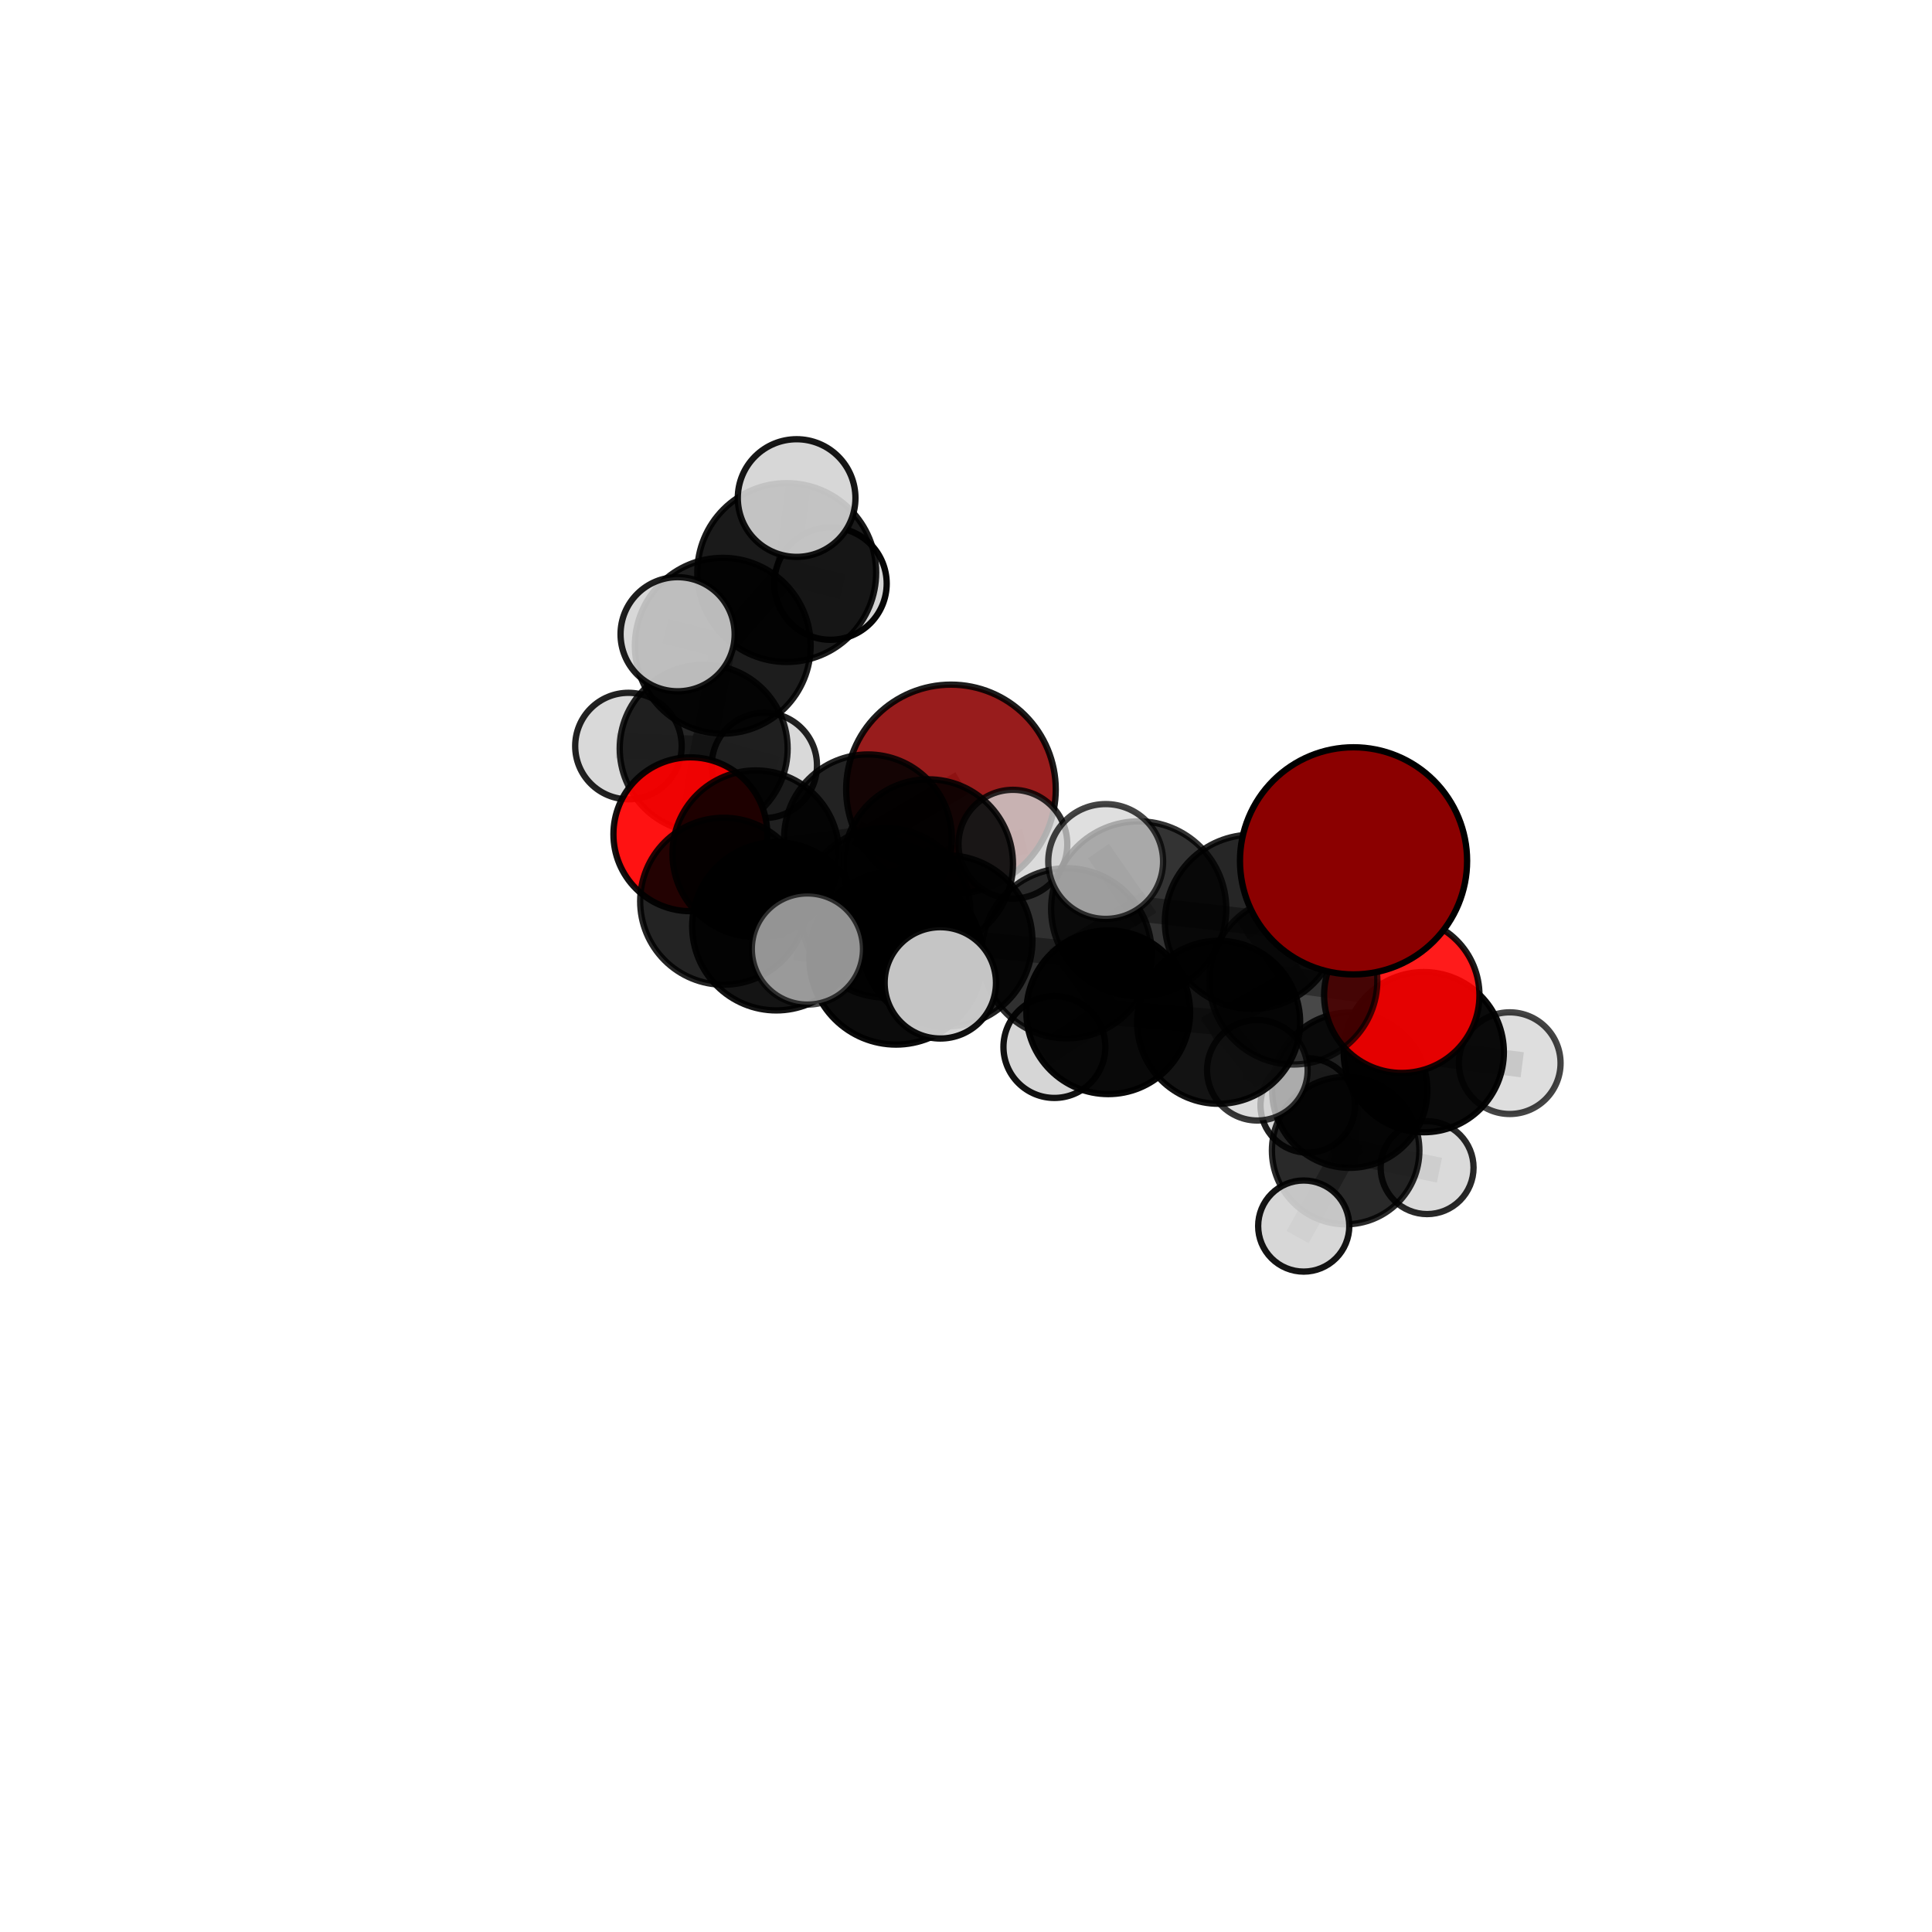 <?xml version="1.0" encoding="utf-8" standalone="no"?>
<!DOCTYPE svg PUBLIC "-//W3C//DTD SVG 1.1//EN"
  "http://www.w3.org/Graphics/SVG/1.1/DTD/svg11.dtd">
<svg xmlns:xlink="http://www.w3.org/1999/xlink" width="153pt" height="153pt" viewBox="0 0 153 153" xmlns="http://www.w3.org/2000/svg" version="1.1">
 <defs>
  <style type="text/css">*{stroke-linejoin: round; stroke-linecap: butt}</style>
 </defs>
 <g id="figure_1">
  <g id="patch_1">
   <path d="M 0 153 
L 153 153 
L 153 0 
L 0 0 
L 0 153 
z
" style="fill: none"/>
  </g>
  <g id="patch_2">
   <path d="M 7.2 145.8 
L 145.8 145.8 
L 145.8 7.2 
L 7.2 7.2 
L 7.2 145.8 
z
" style="fill: none"/>
  </g>
  <g id="axes_1">
   <g id="line2d_1">
    <path d="M 75.309 62.517 
L 68.738 66.392 
" clip-path="url(#pbf0080591f)" style="fill: none; stroke: #808080; stroke-opacity: 0.695; stroke-width: 2; stroke-linecap: square"/>
   </g>
   <g id="line2d_2">
    <path d="M 68.738 66.392 
L 59.851 67.608 
" clip-path="url(#pbf0080591f)" style="fill: none; stroke: #808080; stroke-opacity: 0.694; stroke-width: 2; stroke-linecap: square"/>
   </g>
   <g id="line2d_3">
    <path d="M 107.191 68.173 
L 99.146 73 
" clip-path="url(#pbf0080591f)" style="fill: none; stroke: #808080; stroke-opacity: 0.757; stroke-width: 2; stroke-linecap: square"/>
   </g>
   <g id="line2d_4">
    <path d="M 99.146 73 
L 102.423 77.65 
" clip-path="url(#pbf0080591f)" style="fill: none; stroke: #808080; stroke-opacity: 0.718; stroke-width: 2; stroke-linecap: square"/>
   </g>
   <g id="line2d_5">
    <path d="M 111.011 78.818 
L 102.423 77.65 
" clip-path="url(#pbf0080591f)" style="fill: none; stroke: #808080; stroke-opacity: 0.695; stroke-width: 2; stroke-linecap: square"/>
   </g>
   <g id="line2d_6">
    <path d="M 111.011 78.818 
L 112.751 83.323 
" clip-path="url(#pbf0080591f)" style="fill: none; stroke: #808080; stroke-opacity: 0.673; stroke-width: 2; stroke-linecap: square"/>
   </g>
   <g id="line2d_7">
    <path d="M 112.751 83.323 
L 106.892 86.336 
" clip-path="url(#pbf0080591f)" style="fill: none; stroke: #808080; stroke-opacity: 0.64; stroke-width: 2; stroke-linecap: square"/>
   </g>
   <g id="line2d_8">
    <path d="M 112.751 83.323 
L 119.558 84.195 
" clip-path="url(#pbf0080591f)" style="fill: none; stroke: #808080; stroke-opacity: 0.651; stroke-width: 2; stroke-linecap: square"/>
   </g>
   <g id="line2d_9">
    <path d="M 54.672 66.067 
L 59.851 67.608 
" clip-path="url(#pbf0080591f)" style="fill: none; stroke: #808080; stroke-opacity: 0.686; stroke-width: 2; stroke-linecap: square"/>
   </g>
   <g id="line2d_10">
    <path d="M 54.672 66.067 
L 55.726 59.283 
" clip-path="url(#pbf0080591f)" style="fill: none; stroke: #808080; stroke-opacity: 0.69; stroke-width: 2; stroke-linecap: square"/>
   </g>
   <g id="line2d_11">
    <path d="M 55.726 59.283 
L 57.238 51.137 
" clip-path="url(#pbf0080591f)" style="fill: none; stroke: #808080; stroke-opacity: 0.722; stroke-width: 2; stroke-linecap: square"/>
   </g>
   <g id="line2d_12">
    <path d="M 55.726 59.283 
L 49.768 59.082 
" clip-path="url(#pbf0080591f)" style="fill: none; stroke: #808080; stroke-opacity: 0.695; stroke-width: 2; stroke-linecap: square"/>
   </g>
   <g id="line2d_13">
    <path d="M 55.726 59.283 
L 60.531 60.614 
" clip-path="url(#pbf0080591f)" style="fill: none; stroke: #808080; stroke-opacity: 0.689; stroke-width: 2; stroke-linecap: square"/>
   </g>
   <g id="line2d_14">
    <path d="M 74.982 74.507 
L 84.469 75.495 
" clip-path="url(#pbf0080591f)" style="fill: none; stroke: #808080; stroke-opacity: 0.715; stroke-width: 2; stroke-linecap: square"/>
   </g>
   <g id="line2d_15">
    <path d="M 74.982 74.507 
L 70.139 72.286 
" clip-path="url(#pbf0080591f)" style="fill: none; stroke: #808080; stroke-opacity: 0.713; stroke-width: 2; stroke-linecap: square"/>
   </g>
   <g id="line2d_16">
    <path d="M 74.982 74.507 
L 70.961 75.86 
" clip-path="url(#pbf0080591f)" style="fill: none; stroke: #808080; stroke-opacity: 0.725; stroke-width: 2; stroke-linecap: square"/>
   </g>
   <g id="line2d_17">
    <path d="M 84.469 75.495 
L 90.176 71.978 
" clip-path="url(#pbf0080591f)" style="fill: none; stroke: #808080; stroke-opacity: 0.727; stroke-width: 2; stroke-linecap: square"/>
   </g>
   <g id="line2d_18">
    <path d="M 84.469 75.495 
L 87.765 80.162 
" clip-path="url(#pbf0080591f)" style="fill: none; stroke: #808080; stroke-opacity: 0.693; stroke-width: 2; stroke-linecap: square"/>
   </g>
   <g id="line2d_19">
    <path d="M 70.139 72.286 
L 61.477 73.356 
" clip-path="url(#pbf0080591f)" style="fill: none; stroke: #808080; stroke-opacity: 0.705; stroke-width: 2; stroke-linecap: square"/>
   </g>
   <g id="line2d_20">
    <path d="M 70.139 72.286 
L 73.516 68.419 
" clip-path="url(#pbf0080591f)" style="fill: none; stroke: #808080; stroke-opacity: 0.708; stroke-width: 2; stroke-linecap: square"/>
   </g>
   <g id="line2d_21">
    <path d="M 70.961 75.86 
L 63.941 75.155 
" clip-path="url(#pbf0080591f)" style="fill: none; stroke: #808080; stroke-opacity: 0.734; stroke-width: 2; stroke-linecap: square"/>
   </g>
   <g id="line2d_22">
    <path d="M 70.961 75.86 
L 74.466 77.835 
" clip-path="url(#pbf0080591f)" style="fill: none; stroke: #808080; stroke-opacity: 0.734; stroke-width: 2; stroke-linecap: square"/>
   </g>
   <g id="line2d_23">
    <path d="M 90.176 71.978 
L 99.146 73 
" clip-path="url(#pbf0080591f)" style="fill: none; stroke: #808080; stroke-opacity: 0.739; stroke-width: 2; stroke-linecap: square"/>
   </g>
   <g id="line2d_24">
    <path d="M 90.176 71.978 
L 87.562 68.224 
" clip-path="url(#pbf0080591f)" style="fill: none; stroke: #808080; stroke-opacity: 0.757; stroke-width: 2; stroke-linecap: square"/>
   </g>
   <g id="line2d_25">
    <path d="M 87.765 80.162 
L 96.508 80.958 
" clip-path="url(#pbf0080591f)" style="fill: none; stroke: #808080; stroke-opacity: 0.672; stroke-width: 2; stroke-linecap: square"/>
   </g>
   <g id="line2d_26">
    <path d="M 87.765 80.162 
L 83.5 82.914 
" clip-path="url(#pbf0080591f)" style="fill: none; stroke: #808080; stroke-opacity: 0.662; stroke-width: 2; stroke-linecap: square"/>
   </g>
   <g id="line2d_27">
    <path d="M 61.477 73.356 
L 57.308 71.372 
" clip-path="url(#pbf0080591f)" style="fill: none; stroke: #808080; stroke-opacity: 0.697; stroke-width: 2; stroke-linecap: square"/>
   </g>
   <g id="line2d_28">
    <path d="M 73.516 68.419 
L 68.738 66.392 
" clip-path="url(#pbf0080591f)" style="fill: none; stroke: #808080; stroke-opacity: 0.702; stroke-width: 2; stroke-linecap: square"/>
   </g>
   <g id="line2d_29">
    <path d="M 73.516 68.419 
L 80.214 66.856 
" clip-path="url(#pbf0080591f)" style="fill: none; stroke: #808080; stroke-opacity: 0.71; stroke-width: 2; stroke-linecap: square"/>
   </g>
   <g id="line2d_30">
    <path d="M 57.308 71.372 
L 59.851 67.608 
" clip-path="url(#pbf0080591f)" style="fill: none; stroke: #808080; stroke-opacity: 0.692; stroke-width: 2; stroke-linecap: square"/>
   </g>
   <g id="line2d_31">
    <path d="M 96.508 80.958 
L 102.423 77.65 
" clip-path="url(#pbf0080591f)" style="fill: none; stroke: #808080; stroke-opacity: 0.684; stroke-width: 2; stroke-linecap: square"/>
   </g>
   <g id="line2d_32">
    <path d="M 96.508 80.958 
L 99.573 84.753 
" clip-path="url(#pbf0080591f)" style="fill: none; stroke: #808080; stroke-opacity: 0.654; stroke-width: 2; stroke-linecap: square"/>
   </g>
   <g id="line2d_33">
    <path d="M 106.892 86.336 
L 106.565 91.116 
" clip-path="url(#pbf0080591f)" style="fill: none; stroke: #808080; stroke-opacity: 0.606; stroke-width: 2; stroke-linecap: square"/>
   </g>
   <g id="line2d_34">
    <path d="M 106.892 86.336 
L 99.573 84.753 
" clip-path="url(#pbf0080591f)" style="fill: none; stroke: #808080; stroke-opacity: 0.632; stroke-width: 2; stroke-linecap: square"/>
   </g>
   <g id="line2d_35">
    <path d="M 57.238 51.137 
L 62.303 45.343 
" clip-path="url(#pbf0080591f)" style="fill: none; stroke: #808080; stroke-opacity: 0.756; stroke-width: 2; stroke-linecap: square"/>
   </g>
   <g id="line2d_36">
    <path d="M 57.238 51.137 
L 53.662 50.226 
" clip-path="url(#pbf0080591f)" style="fill: none; stroke: #808080; stroke-opacity: 0.755; stroke-width: 2; stroke-linecap: square"/>
   </g>
   <g id="line2d_37">
    <path d="M 106.565 91.116 
L 113.016 92.468 
" clip-path="url(#pbf0080591f)" style="fill: none; stroke: #808080; stroke-opacity: 0.579; stroke-width: 2; stroke-linecap: square"/>
   </g>
   <g id="line2d_38">
    <path d="M 106.565 91.116 
L 103.245 97.094 
" clip-path="url(#pbf0080591f)" style="fill: none; stroke: #808080; stroke-opacity: 0.572; stroke-width: 2; stroke-linecap: square"/>
   </g>
   <g id="line2d_39">
    <path d="M 106.565 91.116 
L 103.562 87.542 
" clip-path="url(#pbf0080591f)" style="fill: none; stroke: #808080; stroke-opacity: 0.586; stroke-width: 2; stroke-linecap: square"/>
   </g>
   <g id="line2d_40">
    <path d="M 62.303 45.343 
L 63.087 39.442 
" clip-path="url(#pbf0080591f)" style="fill: none; stroke: #808080; stroke-opacity: 0.783; stroke-width: 2; stroke-linecap: square"/>
   </g>
   <g id="line2d_41">
    <path d="M 62.303 45.343 
L 65.77 46.217 
" clip-path="url(#pbf0080591f)" style="fill: none; stroke: #808080; stroke-opacity: 0.756; stroke-width: 2; stroke-linecap: square"/>
   </g>
   <g id="Path3DCollection_1">
    <path d="M 60.531 64.783 
C 61.637 64.783 62.697 64.344 63.479 63.562 
C 64.261 62.78 64.7 61.72 64.7 60.614 
C 64.7 59.509 64.261 58.448 63.479 57.667 
C 62.697 56.885 61.637 56.446 60.531 56.446 
C 59.426 56.446 58.365 56.885 57.584 57.667 
C 56.802 58.448 56.363 59.509 56.363 60.614 
C 56.363 61.72 56.802 62.78 57.584 63.562 
C 58.365 64.344 59.426 64.783 60.531 64.783 
z
" clip-path="url(#pbf0080591f)" style="fill: #d3d3d3; fill-opacity: 0.865; stroke: #000000; stroke-opacity: 0.865; stroke-width: 0.5"/>
    <path d="M 65.77 50.667 
C 66.95 50.667 68.082 50.198 68.917 49.364 
C 69.751 48.529 70.22 47.397 70.22 46.217 
C 70.22 45.037 69.751 43.905 68.917 43.07 
C 68.082 42.236 66.95 41.767 65.77 41.767 
C 64.59 41.767 63.458 42.236 62.623 43.07 
C 61.789 43.905 61.32 45.037 61.32 46.217 
C 61.32 47.397 61.789 48.529 62.623 49.364 
C 63.458 50.198 64.59 50.667 65.77 50.667 
z
" clip-path="url(#pbf0080591f)" style="fill: #d3d3d3; fill-opacity: 0.972; stroke: #000000; stroke-opacity: 0.972; stroke-width: 0.5"/>
    <path d="M 49.768 63.299 
C 50.886 63.299 51.959 62.855 52.75 62.064 
C 53.541 61.273 53.985 60.201 53.985 59.082 
C 53.985 57.964 53.541 56.891 52.75 56.1 
C 51.959 55.309 50.886 54.865 49.768 54.865 
C 48.65 54.865 47.577 55.309 46.786 56.1 
C 45.995 56.891 45.551 57.964 45.551 59.082 
C 45.551 60.201 45.995 61.273 46.786 62.064 
C 47.577 62.855 48.65 63.299 49.768 63.299 
z
" clip-path="url(#pbf0080591f)" style="fill: #d3d3d3; fill-opacity: 0.864; stroke: #000000; stroke-opacity: 0.864; stroke-width: 0.5"/>
    <path d="M 55.726 65.931 
C 57.49 65.931 59.181 65.231 60.427 63.984 
C 61.674 62.737 62.375 61.046 62.375 59.283 
C 62.375 57.52 61.674 55.829 60.427 54.582 
C 59.181 53.335 57.49 52.635 55.726 52.635 
C 53.963 52.635 52.272 53.335 51.026 54.582 
C 49.779 55.829 49.078 57.52 49.078 59.283 
C 49.078 61.046 49.779 62.737 51.026 63.984 
C 52.272 65.231 53.963 65.931 55.726 65.931 
z
" clip-path="url(#pbf0080591f)" style="fill-opacity: 0.853; stroke: #000000; stroke-opacity: 0.853; stroke-width: 0.5"/>
    <path d="M 62.303 52.424 
C 64.181 52.424 65.982 51.678 67.31 50.35 
C 68.638 49.022 69.384 47.221 69.384 45.343 
C 69.384 43.465 68.638 41.664 67.31 40.336 
C 65.982 39.008 64.181 38.262 62.303 38.262 
C 60.425 38.262 58.624 39.008 57.296 40.336 
C 55.968 41.664 55.222 43.465 55.222 45.343 
C 55.222 47.221 55.968 49.022 57.296 50.35 
C 58.624 51.678 60.425 52.424 62.303 52.424 
z
" clip-path="url(#pbf0080591f)" style="fill-opacity: 0.898; stroke: #000000; stroke-opacity: 0.898; stroke-width: 0.5"/>
    <path d="M 75.309 70.816 
C 77.51 70.816 79.621 69.942 81.177 68.386 
C 82.733 66.829 83.608 64.718 83.608 62.517 
C 83.608 60.316 82.733 58.205 81.177 56.649 
C 79.621 55.093 77.51 54.218 75.309 54.218 
C 73.108 54.218 70.997 55.093 69.441 56.649 
C 67.884 58.205 67.01 60.316 67.01 62.517 
C 67.01 64.718 67.884 66.829 69.441 68.386 
C 70.997 69.942 73.108 70.816 75.309 70.816 
z
" clip-path="url(#pbf0080591f)" style="fill: #8b0000; fill-opacity: 0.89; stroke: #000000; stroke-opacity: 0.89; stroke-width: 0.5"/>
    <path d="M 57.238 58.096 
C 59.083 58.096 60.853 57.363 62.159 56.058 
C 63.464 54.753 64.197 52.983 64.197 51.137 
C 64.197 49.291 63.464 47.521 62.159 46.216 
C 60.853 44.911 59.083 44.178 57.238 44.178 
C 55.392 44.178 53.622 44.911 52.317 46.216 
C 51.011 47.521 50.278 49.291 50.278 51.137 
C 50.278 52.983 51.011 54.753 52.317 56.058 
C 53.622 57.363 55.392 58.096 57.238 58.096 
z
" clip-path="url(#pbf0080591f)" style="fill-opacity: 0.886; stroke: #000000; stroke-opacity: 0.886; stroke-width: 0.5"/>
    <path d="M 63.087 44.1 
C 64.322 44.1 65.507 43.609 66.381 42.735 
C 67.254 41.862 67.745 40.677 67.745 39.442 
C 67.745 38.206 67.254 37.021 66.381 36.148 
C 65.507 35.274 64.322 34.783 63.087 34.783 
C 61.851 34.783 60.666 35.274 59.793 36.148 
C 58.919 37.021 58.428 38.206 58.428 39.442 
C 58.428 40.677 58.919 41.862 59.793 42.735 
C 60.666 43.609 61.851 44.1 63.087 44.1 
z
" clip-path="url(#pbf0080591f)" style="fill: #d3d3d3; fill-opacity: 0.914; stroke: #000000; stroke-opacity: 0.914; stroke-width: 0.5"/>
    <path d="M 54.672 72.159 
C 56.288 72.159 57.838 71.517 58.98 70.375 
C 60.123 69.232 60.765 67.683 60.765 66.067 
C 60.765 64.451 60.123 62.902 58.98 61.759 
C 57.838 60.617 56.288 59.975 54.672 59.975 
C 53.056 59.975 51.507 60.617 50.364 61.759 
C 49.222 62.902 48.58 64.451 48.58 66.067 
C 48.58 67.683 49.222 69.232 50.364 70.375 
C 51.507 71.517 53.056 72.159 54.672 72.159 
z
" clip-path="url(#pbf0080591f)" style="fill: #ff0000; fill-opacity: 0.928; stroke: #000000; stroke-opacity: 0.928; stroke-width: 0.5"/>
    <path d="M 103.562 91.282 
C 104.554 91.282 105.505 90.888 106.206 90.186 
C 106.908 89.485 107.302 88.534 107.302 87.542 
C 107.302 86.55 106.908 85.599 106.206 84.897 
C 105.505 84.196 104.554 83.802 103.562 83.802 
C 102.57 83.802 101.619 84.196 100.917 84.897 
C 100.216 85.599 99.822 86.55 99.822 87.542 
C 99.822 88.534 100.216 89.485 100.917 90.186 
C 101.619 90.888 102.57 91.282 103.562 91.282 
z
" clip-path="url(#pbf0080591f)" style="fill: #d3d3d3; fill-opacity: 0.876; stroke: #000000; stroke-opacity: 0.876; stroke-width: 0.5"/>
    <path d="M 113.016 96.147 
C 113.991 96.147 114.927 95.76 115.617 95.07 
C 116.307 94.38 116.694 93.444 116.694 92.468 
C 116.694 91.493 116.307 90.557 115.617 89.867 
C 114.927 89.177 113.991 88.79 113.016 88.79 
C 112.04 88.79 111.104 89.177 110.414 89.867 
C 109.724 90.557 109.337 91.493 109.337 92.468 
C 109.337 93.444 109.724 94.38 110.414 95.07 
C 111.104 95.76 112.04 96.147 113.016 96.147 
z
" clip-path="url(#pbf0080591f)" style="fill: #d3d3d3; fill-opacity: 0.842; stroke: #000000; stroke-opacity: 0.842; stroke-width: 0.5"/>
    <path d="M 53.662 54.744 
C 54.86 54.744 56.01 54.268 56.857 53.421 
C 57.704 52.573 58.18 51.424 58.18 50.226 
C 58.18 49.027 57.704 47.878 56.857 47.03 
C 56.01 46.183 54.86 45.707 53.662 45.707 
C 52.464 45.707 51.314 46.183 50.467 47.03 
C 49.619 47.878 49.143 49.027 49.143 50.226 
C 49.143 51.424 49.619 52.573 50.467 53.421 
C 51.314 54.268 52.464 54.744 53.662 54.744 
z
" clip-path="url(#pbf0080591f)" style="fill: #d3d3d3; fill-opacity: 0.884; stroke: #000000; stroke-opacity: 0.884; stroke-width: 0.5"/>
    <path d="M 106.565 96.956 
C 108.114 96.956 109.599 96.341 110.695 95.246 
C 111.79 94.151 112.405 92.665 112.405 91.116 
C 112.405 89.568 111.79 88.082 110.695 86.987 
C 109.599 85.892 108.114 85.277 106.565 85.277 
C 105.017 85.277 103.531 85.892 102.436 86.987 
C 101.341 88.082 100.726 89.568 100.726 91.116 
C 100.726 92.665 101.341 94.151 102.436 95.246 
C 103.531 96.341 105.017 96.956 106.565 96.956 
z
" clip-path="url(#pbf0080591f)" style="fill-opacity: 0.837; stroke: #000000; stroke-opacity: 0.837; stroke-width: 0.5"/>
    <path d="M 59.851 74.204 
C 61.6 74.204 63.278 73.509 64.515 72.272 
C 65.752 71.035 66.447 69.357 66.447 67.608 
C 66.447 65.859 65.752 64.181 64.515 62.944 
C 63.278 61.707 61.6 61.012 59.851 61.012 
C 58.101 61.012 56.423 61.707 55.186 62.944 
C 53.949 64.181 53.254 65.859 53.254 67.608 
C 53.254 69.357 53.949 71.035 55.186 72.272 
C 56.423 73.509 58.101 74.204 59.851 74.204 
z
" clip-path="url(#pbf0080591f)" style="fill-opacity: 0.872; stroke: #000000; stroke-opacity: 0.872; stroke-width: 0.5"/>
    <path d="M 103.245 100.702 
C 104.202 100.702 105.12 100.322 105.797 99.646 
C 106.473 98.969 106.854 98.051 106.854 97.094 
C 106.854 96.137 106.473 95.219 105.797 94.543 
C 105.12 93.866 104.202 93.486 103.245 93.486 
C 102.288 93.486 101.371 93.866 100.694 94.543 
C 100.017 95.219 99.637 96.137 99.637 97.094 
C 99.637 98.051 100.017 98.969 100.694 99.646 
C 101.371 100.322 102.288 100.702 103.245 100.702 
z
" clip-path="url(#pbf0080591f)" style="fill: #d3d3d3; fill-opacity: 0.921; stroke: #000000; stroke-opacity: 0.921; stroke-width: 0.5"/>
    <path d="M 68.738 73.037 
C 70.5 73.037 72.19 72.337 73.436 71.091 
C 74.682 69.845 75.382 68.154 75.382 66.392 
C 75.382 64.63 74.682 62.94 73.436 61.694 
C 72.19 60.448 70.5 59.747 68.738 59.747 
C 66.975 59.747 65.285 60.448 64.039 61.694 
C 62.793 62.94 62.093 64.63 62.093 66.392 
C 62.093 68.154 62.793 69.845 64.039 71.091 
C 65.285 72.337 66.975 73.037 68.738 73.037 
z
" clip-path="url(#pbf0080591f)" style="fill-opacity: 0.866; stroke: #000000; stroke-opacity: 0.866; stroke-width: 0.5"/>
    <path d="M 106.892 92.485 
C 108.523 92.485 110.087 91.837 111.24 90.684 
C 112.393 89.531 113.041 87.967 113.041 86.336 
C 113.041 84.706 112.393 83.142 111.24 81.988 
C 110.087 80.835 108.523 80.187 106.892 80.187 
C 105.261 80.187 103.697 80.835 102.544 81.988 
C 101.391 83.142 100.743 84.706 100.743 86.336 
C 100.743 87.967 101.391 89.531 102.544 90.684 
C 103.697 91.837 105.261 92.485 106.892 92.485 
z
" clip-path="url(#pbf0080591f)" style="fill-opacity: 0.874; stroke: #000000; stroke-opacity: 0.874; stroke-width: 0.5"/>
    <path d="M 57.308 77.983 
C 59.061 77.983 60.743 77.286 61.982 76.047 
C 63.222 74.807 63.919 73.125 63.919 71.372 
C 63.919 69.619 63.222 67.937 61.982 66.697 
C 60.743 65.457 59.061 64.761 57.308 64.761 
C 55.554 64.761 53.873 65.457 52.633 66.697 
C 51.393 67.937 50.697 69.619 50.697 71.372 
C 50.697 73.125 51.393 74.807 52.633 76.047 
C 53.873 77.286 55.554 77.983 57.308 77.983 
z
" clip-path="url(#pbf0080591f)" style="fill-opacity: 0.863; stroke: #000000; stroke-opacity: 0.863; stroke-width: 0.5"/>
    <path d="M 80.214 71.164 
C 81.357 71.164 82.453 70.71 83.261 69.902 
C 84.068 69.094 84.522 67.998 84.522 66.856 
C 84.522 65.713 84.068 64.617 83.261 63.809 
C 82.453 63.002 81.357 62.548 80.214 62.548 
C 79.072 62.548 77.976 63.002 77.168 63.809 
C 76.36 64.617 75.906 65.713 75.906 66.856 
C 75.906 67.998 76.36 69.094 77.168 69.902 
C 77.976 70.71 79.072 71.164 80.214 71.164 
z
" clip-path="url(#pbf0080591f)" style="fill: #d3d3d3; fill-opacity: 0.817; stroke: #000000; stroke-opacity: 0.817; stroke-width: 0.5"/>
    <path d="M 73.516 75.123 
C 75.294 75.123 76.999 74.417 78.257 73.16 
C 79.514 71.903 80.22 70.197 80.22 68.419 
C 80.22 66.642 79.514 64.936 78.257 63.679 
C 76.999 62.422 75.294 61.716 73.516 61.716 
C 71.738 61.716 70.033 62.422 68.776 63.679 
C 67.519 64.936 66.812 66.642 66.812 68.419 
C 66.812 70.197 67.519 71.903 68.776 73.16 
C 70.033 74.417 71.738 75.123 73.516 75.123 
z
" clip-path="url(#pbf0080591f)" style="fill-opacity: 0.873; stroke: #000000; stroke-opacity: 0.873; stroke-width: 0.5"/>
    <path d="M 99.573 88.736 
C 100.63 88.736 101.643 88.316 102.389 87.569 
C 103.136 86.823 103.556 85.81 103.556 84.753 
C 103.556 83.697 103.136 82.684 102.389 81.937 
C 101.643 81.191 100.63 80.771 99.573 80.771 
C 98.517 80.771 97.504 81.191 96.757 81.937 
C 96.011 82.684 95.591 83.697 95.591 84.753 
C 95.591 85.81 96.011 86.823 96.757 87.569 
C 97.504 88.316 98.517 88.736 99.573 88.736 
z
" clip-path="url(#pbf0080591f)" style="fill: #d3d3d3; fill-opacity: 0.783; stroke: #000000; stroke-opacity: 0.783; stroke-width: 0.5"/>
    <path d="M 83.5 86.948 
C 84.57 86.948 85.596 86.523 86.352 85.766 
C 87.109 85.01 87.534 83.984 87.534 82.914 
C 87.534 81.844 87.109 80.818 86.352 80.062 
C 85.596 79.305 84.57 78.88 83.5 78.88 
C 82.43 78.88 81.404 79.305 80.648 80.062 
C 79.891 80.818 79.466 81.844 79.466 82.914 
C 79.466 83.984 79.891 85.01 80.648 85.766 
C 81.404 86.523 82.43 86.948 83.5 86.948 
z
" clip-path="url(#pbf0080591f)" style="fill: #d3d3d3; fill-opacity: 0.933; stroke: #000000; stroke-opacity: 0.933; stroke-width: 0.5"/>
    <path d="M 119.558 88.22 
C 120.626 88.22 121.65 87.796 122.405 87.041 
C 123.16 86.286 123.584 85.262 123.584 84.195 
C 123.584 83.127 123.16 82.103 122.405 81.348 
C 121.65 80.593 120.626 80.169 119.558 80.169 
C 118.491 80.169 117.467 80.593 116.712 81.348 
C 115.957 82.103 115.533 83.127 115.533 84.195 
C 115.533 85.262 115.957 86.286 116.712 87.041 
C 117.467 87.796 118.491 88.22 119.558 88.22 
z
" clip-path="url(#pbf0080591f)" style="fill: #d3d3d3; fill-opacity: 0.731; stroke: #000000; stroke-opacity: 0.731; stroke-width: 0.5"/>
    <path d="M 112.751 89.666 
C 114.434 89.666 116.047 88.998 117.237 87.808 
C 118.426 86.619 119.095 85.005 119.095 83.323 
C 119.095 81.64 118.426 80.027 117.237 78.837 
C 116.047 77.648 114.434 76.979 112.751 76.979 
C 111.069 76.979 109.455 77.648 108.266 78.837 
C 107.076 80.027 106.408 81.64 106.408 83.323 
C 106.408 85.005 107.076 86.619 108.266 87.808 
C 109.455 88.998 111.069 89.666 112.751 89.666 
z
" clip-path="url(#pbf0080591f)" style="fill-opacity: 0.957; stroke: #000000; stroke-opacity: 0.957; stroke-width: 0.5"/>
    <path d="M 61.477 80.018 
C 63.243 80.018 64.938 79.316 66.187 78.067 
C 67.437 76.818 68.139 75.123 68.139 73.356 
C 68.139 71.59 67.437 69.895 66.187 68.646 
C 64.938 67.397 63.243 66.695 61.477 66.695 
C 59.71 66.695 58.015 67.397 56.766 68.646 
C 55.517 69.895 54.815 71.59 54.815 73.356 
C 54.815 75.123 55.517 76.818 56.766 78.067 
C 58.015 79.316 59.71 80.018 61.477 80.018 
z
" clip-path="url(#pbf0080591f)" style="fill-opacity: 0.92; stroke: #000000; stroke-opacity: 0.92; stroke-width: 0.5"/>
    <path d="M 96.508 87.412 
C 98.22 87.412 99.862 86.732 101.072 85.521 
C 102.282 84.311 102.962 82.669 102.962 80.958 
C 102.962 79.246 102.282 77.604 101.072 76.394 
C 99.862 75.184 98.22 74.504 96.508 74.504 
C 94.797 74.504 93.155 75.184 91.945 76.394 
C 90.734 77.604 90.054 79.246 90.054 80.958 
C 90.054 82.669 90.734 84.311 91.945 85.521 
C 93.155 86.732 94.797 87.412 96.508 87.412 
z
" clip-path="url(#pbf0080591f)" style="fill-opacity: 0.922; stroke: #000000; stroke-opacity: 0.922; stroke-width: 0.5"/>
    <path d="M 87.765 86.645 
C 89.484 86.645 91.133 85.962 92.349 84.746 
C 93.565 83.53 94.248 81.881 94.248 80.162 
C 94.248 78.443 93.565 76.794 92.349 75.578 
C 91.133 74.362 89.484 73.679 87.765 73.679 
C 86.046 73.679 84.397 74.362 83.181 75.578 
C 81.965 76.794 81.282 78.443 81.282 80.162 
C 81.282 81.881 81.965 83.53 83.181 84.746 
C 84.397 85.962 86.046 86.645 87.765 86.645 
z
" clip-path="url(#pbf0080591f)" style="fill-opacity: 0.964; stroke: #000000; stroke-opacity: 0.964; stroke-width: 0.5"/>
    <path d="M 70.139 79.001 
C 71.92 79.001 73.628 78.293 74.887 77.034 
C 76.147 75.775 76.854 74.067 76.854 72.286 
C 76.854 70.505 76.147 68.797 74.887 67.538 
C 73.628 66.279 71.92 65.571 70.139 65.571 
C 68.359 65.571 66.651 66.279 65.391 67.538 
C 64.132 68.797 63.425 70.505 63.425 72.286 
C 63.425 74.067 64.132 75.775 65.391 77.034 
C 66.651 78.293 68.359 79.001 70.139 79.001 
z
" clip-path="url(#pbf0080591f)" style="fill-opacity: 0.812; stroke: #000000; stroke-opacity: 0.812; stroke-width: 0.5"/>
    <path d="M 111.011 84.969 
C 112.642 84.969 114.207 84.321 115.36 83.168 
C 116.513 82.014 117.162 80.45 117.162 78.818 
C 117.162 77.187 116.513 75.622 115.36 74.469 
C 114.207 73.315 112.642 72.667 111.011 72.667 
C 109.379 72.667 107.815 73.315 106.661 74.469 
C 105.508 75.622 104.86 77.187 104.86 78.818 
C 104.86 80.45 105.508 82.014 106.661 83.168 
C 107.815 84.321 109.379 84.969 111.011 84.969 
z
" clip-path="url(#pbf0080591f)" style="fill: #ff0000; fill-opacity: 0.892; stroke: #000000; stroke-opacity: 0.892; stroke-width: 0.5"/>
    <path d="M 102.423 84.302 
C 104.187 84.302 105.879 83.601 107.126 82.354 
C 108.374 81.106 109.075 79.414 109.075 77.65 
C 109.075 75.886 108.374 74.194 107.126 72.947 
C 105.879 71.699 104.187 70.998 102.423 70.998 
C 100.659 70.998 98.967 71.699 97.719 72.947 
C 96.472 74.194 95.771 75.886 95.771 77.65 
C 95.771 79.414 96.472 81.106 97.719 82.354 
C 98.967 83.601 100.659 84.302 102.423 84.302 
z
" clip-path="url(#pbf0080591f)" style="fill-opacity: 0.718; stroke: #000000; stroke-opacity: 0.718; stroke-width: 0.5"/>
    <path d="M 84.469 82.232 
C 86.256 82.232 87.969 81.522 89.233 80.259 
C 90.496 78.995 91.206 77.282 91.206 75.495 
C 91.206 73.708 90.496 71.995 89.233 70.731 
C 87.969 69.468 86.256 68.758 84.469 68.758 
C 82.682 68.758 80.969 69.468 79.706 70.731 
C 78.442 71.995 77.732 73.708 77.732 75.495 
C 77.732 77.282 78.442 78.995 79.706 80.259 
C 80.969 81.522 82.682 82.232 84.469 82.232 
z
" clip-path="url(#pbf0080591f)" style="fill-opacity: 0.81; stroke: #000000; stroke-opacity: 0.81; stroke-width: 0.5"/>
    <path d="M 74.982 81.285 
C 76.779 81.285 78.503 80.571 79.774 79.3 
C 81.046 78.029 81.76 76.305 81.76 74.507 
C 81.76 72.71 81.046 70.986 79.774 69.715 
C 78.503 68.444 76.779 67.729 74.982 67.729 
C 73.184 67.729 71.46 68.444 70.189 69.715 
C 68.918 70.986 68.204 72.71 68.204 74.507 
C 68.204 76.305 68.918 78.029 70.189 79.3 
C 71.46 80.571 73.184 81.285 74.982 81.285 
z
" clip-path="url(#pbf0080591f)" style="fill-opacity: 0.865; stroke: #000000; stroke-opacity: 0.865; stroke-width: 0.5"/>
    <path d="M 99.146 79.898 
C 100.976 79.898 102.73 79.171 104.024 77.877 
C 105.317 76.584 106.044 74.829 106.044 73 
C 106.044 71.17 105.317 69.416 104.024 68.122 
C 102.73 66.829 100.976 66.102 99.146 66.102 
C 97.317 66.102 95.562 66.829 94.269 68.122 
C 92.975 69.416 92.248 71.17 92.248 73 
C 92.248 74.829 92.975 76.584 94.269 77.877 
C 95.562 79.171 97.317 79.898 99.146 79.898 
z
" clip-path="url(#pbf0080591f)" style="fill-opacity: 0.851; stroke: #000000; stroke-opacity: 0.851; stroke-width: 0.5"/>
    <path d="M 90.176 78.913 
C 92.015 78.913 93.779 78.182 95.079 76.882 
C 96.38 75.581 97.111 73.817 97.111 71.978 
C 97.111 70.139 96.38 68.375 95.079 67.075 
C 93.779 65.774 92.015 65.044 90.176 65.044 
C 88.337 65.044 86.573 65.774 85.272 67.075 
C 83.972 68.375 83.241 70.139 83.241 71.978 
C 83.241 73.817 83.972 75.581 85.272 76.882 
C 86.573 78.182 88.337 78.913 90.176 78.913 
z
" clip-path="url(#pbf0080591f)" style="fill-opacity: 0.798; stroke: #000000; stroke-opacity: 0.798; stroke-width: 0.5"/>
    <path d="M 70.961 82.724 
C 72.781 82.724 74.527 82.001 75.814 80.714 
C 77.101 79.427 77.825 77.681 77.825 75.86 
C 77.825 74.04 77.101 72.294 75.814 71.007 
C 74.527 69.72 72.781 68.996 70.961 68.996 
C 69.14 68.996 67.394 69.72 66.107 71.007 
C 64.82 72.294 64.097 74.04 64.097 75.86 
C 64.097 77.681 64.82 79.427 66.107 80.714 
C 67.394 82.001 69.14 82.724 70.961 82.724 
z
" clip-path="url(#pbf0080591f)" style="fill-opacity: 0.956; stroke: #000000; stroke-opacity: 0.956; stroke-width: 0.5"/>
    <path d="M 63.941 79.557 
C 65.109 79.557 66.228 79.093 67.054 78.267 
C 67.879 77.442 68.343 76.322 68.343 75.155 
C 68.343 73.987 67.879 72.867 67.054 72.042 
C 66.228 71.216 65.109 70.753 63.941 70.753 
C 62.774 70.753 61.654 71.216 60.829 72.042 
C 60.003 72.867 59.539 73.987 59.539 75.155 
C 59.539 76.322 60.003 77.442 60.829 78.267 
C 61.654 79.093 62.774 79.557 63.941 79.557 
z
" clip-path="url(#pbf0080591f)" style="fill: #d3d3d3; fill-opacity: 0.7; stroke: #000000; stroke-opacity: 0.7; stroke-width: 0.5"/>
    <path d="M 87.562 72.77 
C 88.767 72.77 89.924 72.291 90.777 71.439 
C 91.629 70.586 92.108 69.43 92.108 68.224 
C 92.108 67.018 91.629 65.862 90.777 65.009 
C 89.924 64.156 88.767 63.677 87.562 63.677 
C 86.356 63.677 85.199 64.156 84.347 65.009 
C 83.494 65.862 83.015 67.018 83.015 68.224 
C 83.015 69.43 83.494 70.586 84.347 71.439 
C 85.199 72.291 86.356 72.77 87.562 72.77 
z
" clip-path="url(#pbf0080591f)" style="fill: #d3d3d3; fill-opacity: 0.733; stroke: #000000; stroke-opacity: 0.733; stroke-width: 0.5"/>
    <path d="M 107.191 77.166 
C 109.576 77.166 111.864 76.218 113.55 74.532 
C 115.237 72.845 116.184 70.558 116.184 68.173 
C 116.184 65.787 115.237 63.5 113.55 61.813 
C 111.864 60.127 109.576 59.179 107.191 59.179 
C 104.806 59.179 102.518 60.127 100.832 61.813 
C 99.145 63.5 98.197 65.787 98.197 68.173 
C 98.197 70.558 99.145 72.845 100.832 74.532 
C 102.518 76.218 104.806 77.166 107.191 77.166 
z
" clip-path="url(#pbf0080591f)" style="fill: #8b0000; stroke: #000000; stroke-width: 0.5"/>
    <path d="M 74.466 82.243 
C 75.635 82.243 76.756 81.779 77.583 80.952 
C 78.41 80.126 78.874 79.004 78.874 77.835 
C 78.874 76.666 78.41 75.545 77.583 74.718 
C 76.756 73.891 75.635 73.427 74.466 73.427 
C 73.297 73.427 72.175 73.891 71.349 74.718 
C 70.522 75.545 70.057 76.666 70.057 77.835 
C 70.057 79.004 70.522 80.126 71.349 80.952 
C 72.175 81.779 73.297 82.243 74.466 82.243 
z
" clip-path="url(#pbf0080591f)" style="fill: #d3d3d3; fill-opacity: 0.934; stroke: #000000; stroke-opacity: 0.934; stroke-width: 0.5"/>
   </g>
  </g>
 </g>
 <defs>
  <clipPath id="pbf0080591f">
   <rect x="7.2" y="7.2" width="138.6" height="138.6"/>
  </clipPath>
 </defs>
</svg>
